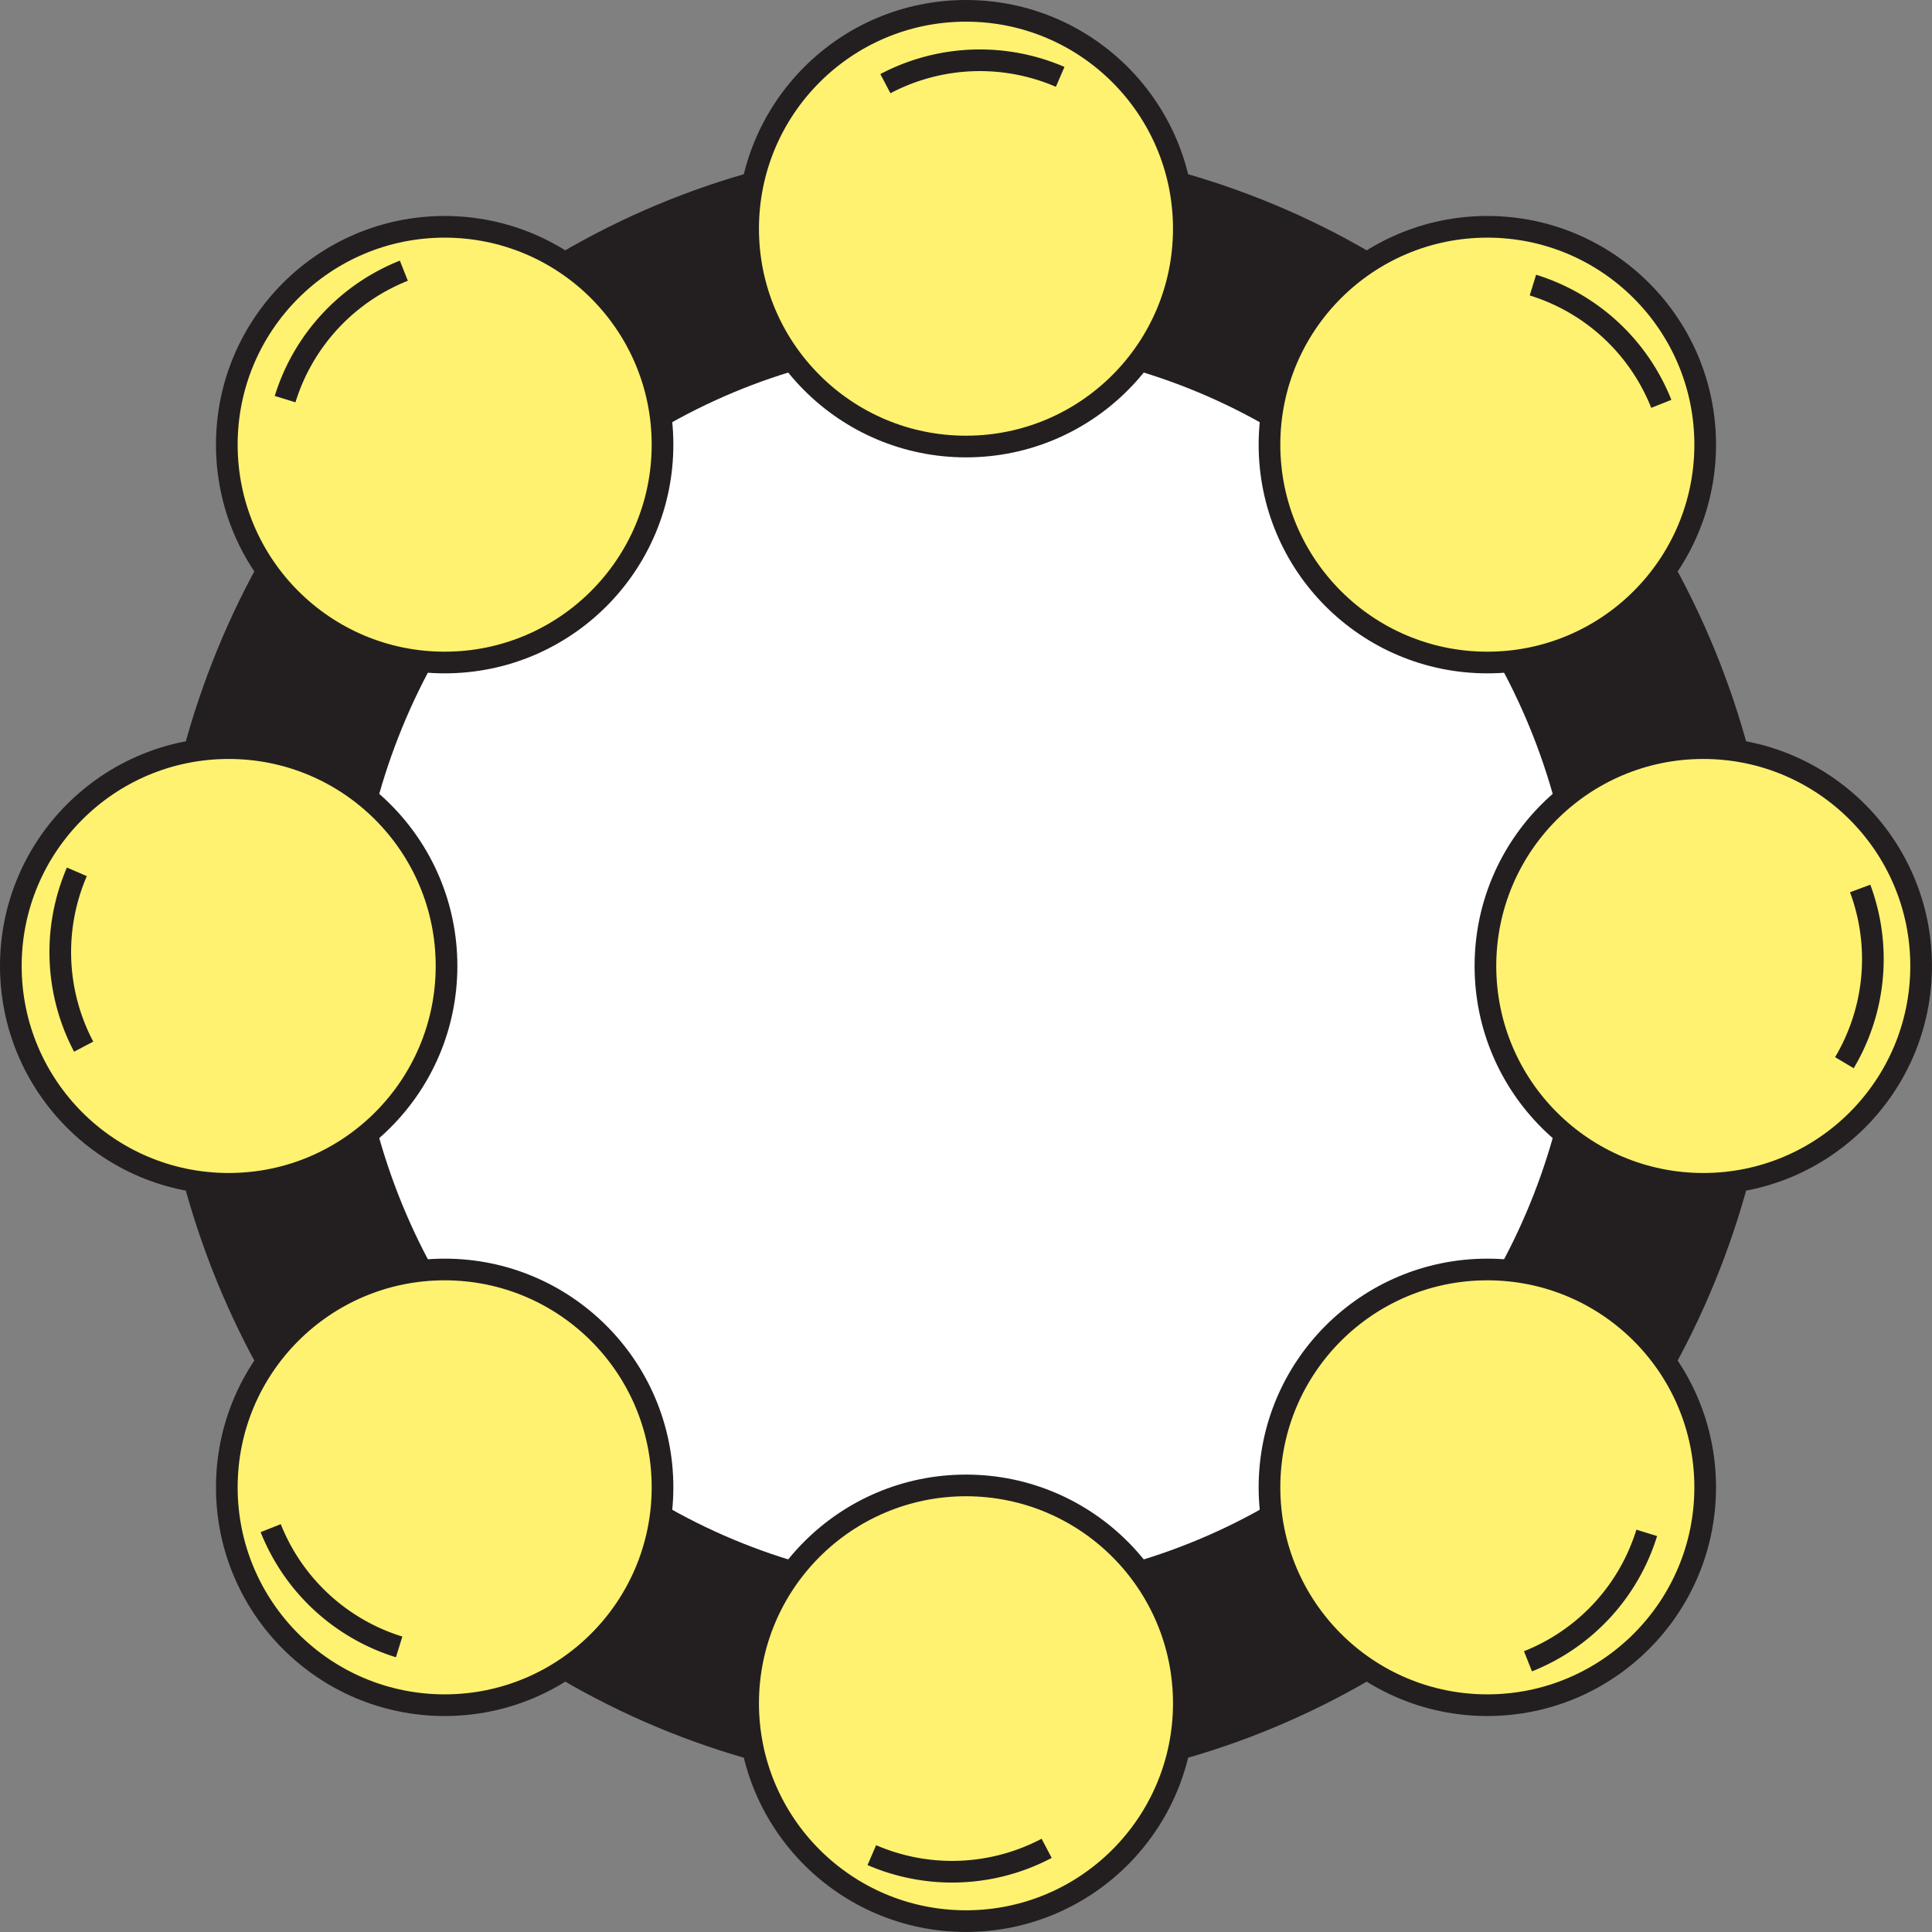 <svg id="Layer_1" data-name="Layer 1" xmlns="http://www.w3.org/2000/svg" viewBox="0 0 445.91 445.91"><rect x="0" y="0" width="445.91" height="445.91" fill="#808080" stroke="none"/><defs><style>.cls-1{fill:#231f20;}.cls-1,.cls-2,.cls-3,.cls-4{stroke:#231f20;stroke-miterlimit:10;stroke-width:5px;}.cls-2{fill:#fff;}.cls-3{fill:#fff270;}.cls-4{fill:none;}</style></defs><ellipse class="cls-1" cx="222.95" cy="222.95" rx="184.66" ry="187.5"/><ellipse class="cls-2" cx="222.95" cy="222.95" rx="143.45" ry="145.66"/><circle class="cls-3" cx="222.95" cy="52.78" r="50.28"/><circle class="cls-3" cx="102.63" cy="102.63" r="50.28"/><circle class="cls-3" cx="52.78" cy="222.95" r="50.28"/><circle class="cls-3" cx="102.63" cy="343.28" r="50.28"/><circle class="cls-3" cx="222.95" cy="393.12" r="50.28"/><circle class="cls-3" cx="343.28" cy="343.28" r="50.28"/><circle class="cls-3" cx="393.12" cy="222.95" r="50.28"/><circle class="cls-3" cx="343.28" cy="102.63" r="50.28"/><path class="cls-4" d="M723.26,443.15a46.79,46.79,0,0,1-3.64,40.21" transform="translate(-293.93 -238.09)"/><path class="cls-4" d="M674,591.88a46.7,46.7,0,0,1-27.41,29.64" transform="translate(-293.93 -238.09)"/><path class="cls-4" d="M647.73,303.89a46.71,46.71,0,0,1,29.63,27.41" transform="translate(-293.93 -238.09)"/><path class="cls-4" d="M498.28,257.4a46.76,46.76,0,0,1,40.34-1.57" transform="translate(-293.93 -238.09)"/><path class="cls-4" d="M359.73,330.21a46.76,46.76,0,0,1,27.41-29.64" transform="translate(-293.93 -238.09)"/><path class="cls-4" d="M313.24,479.66a46.78,46.78,0,0,1-1.57-40.35" transform="translate(-293.93 -238.09)"/><path class="cls-4" d="M386.05,618.2a46.76,46.76,0,0,1-29.64-27.41" transform="translate(-293.93 -238.09)"/><path class="cls-4" d="M535.5,664.69a46.78,46.78,0,0,1-40.35,1.57" transform="translate(-293.93 -238.09)"/></svg>